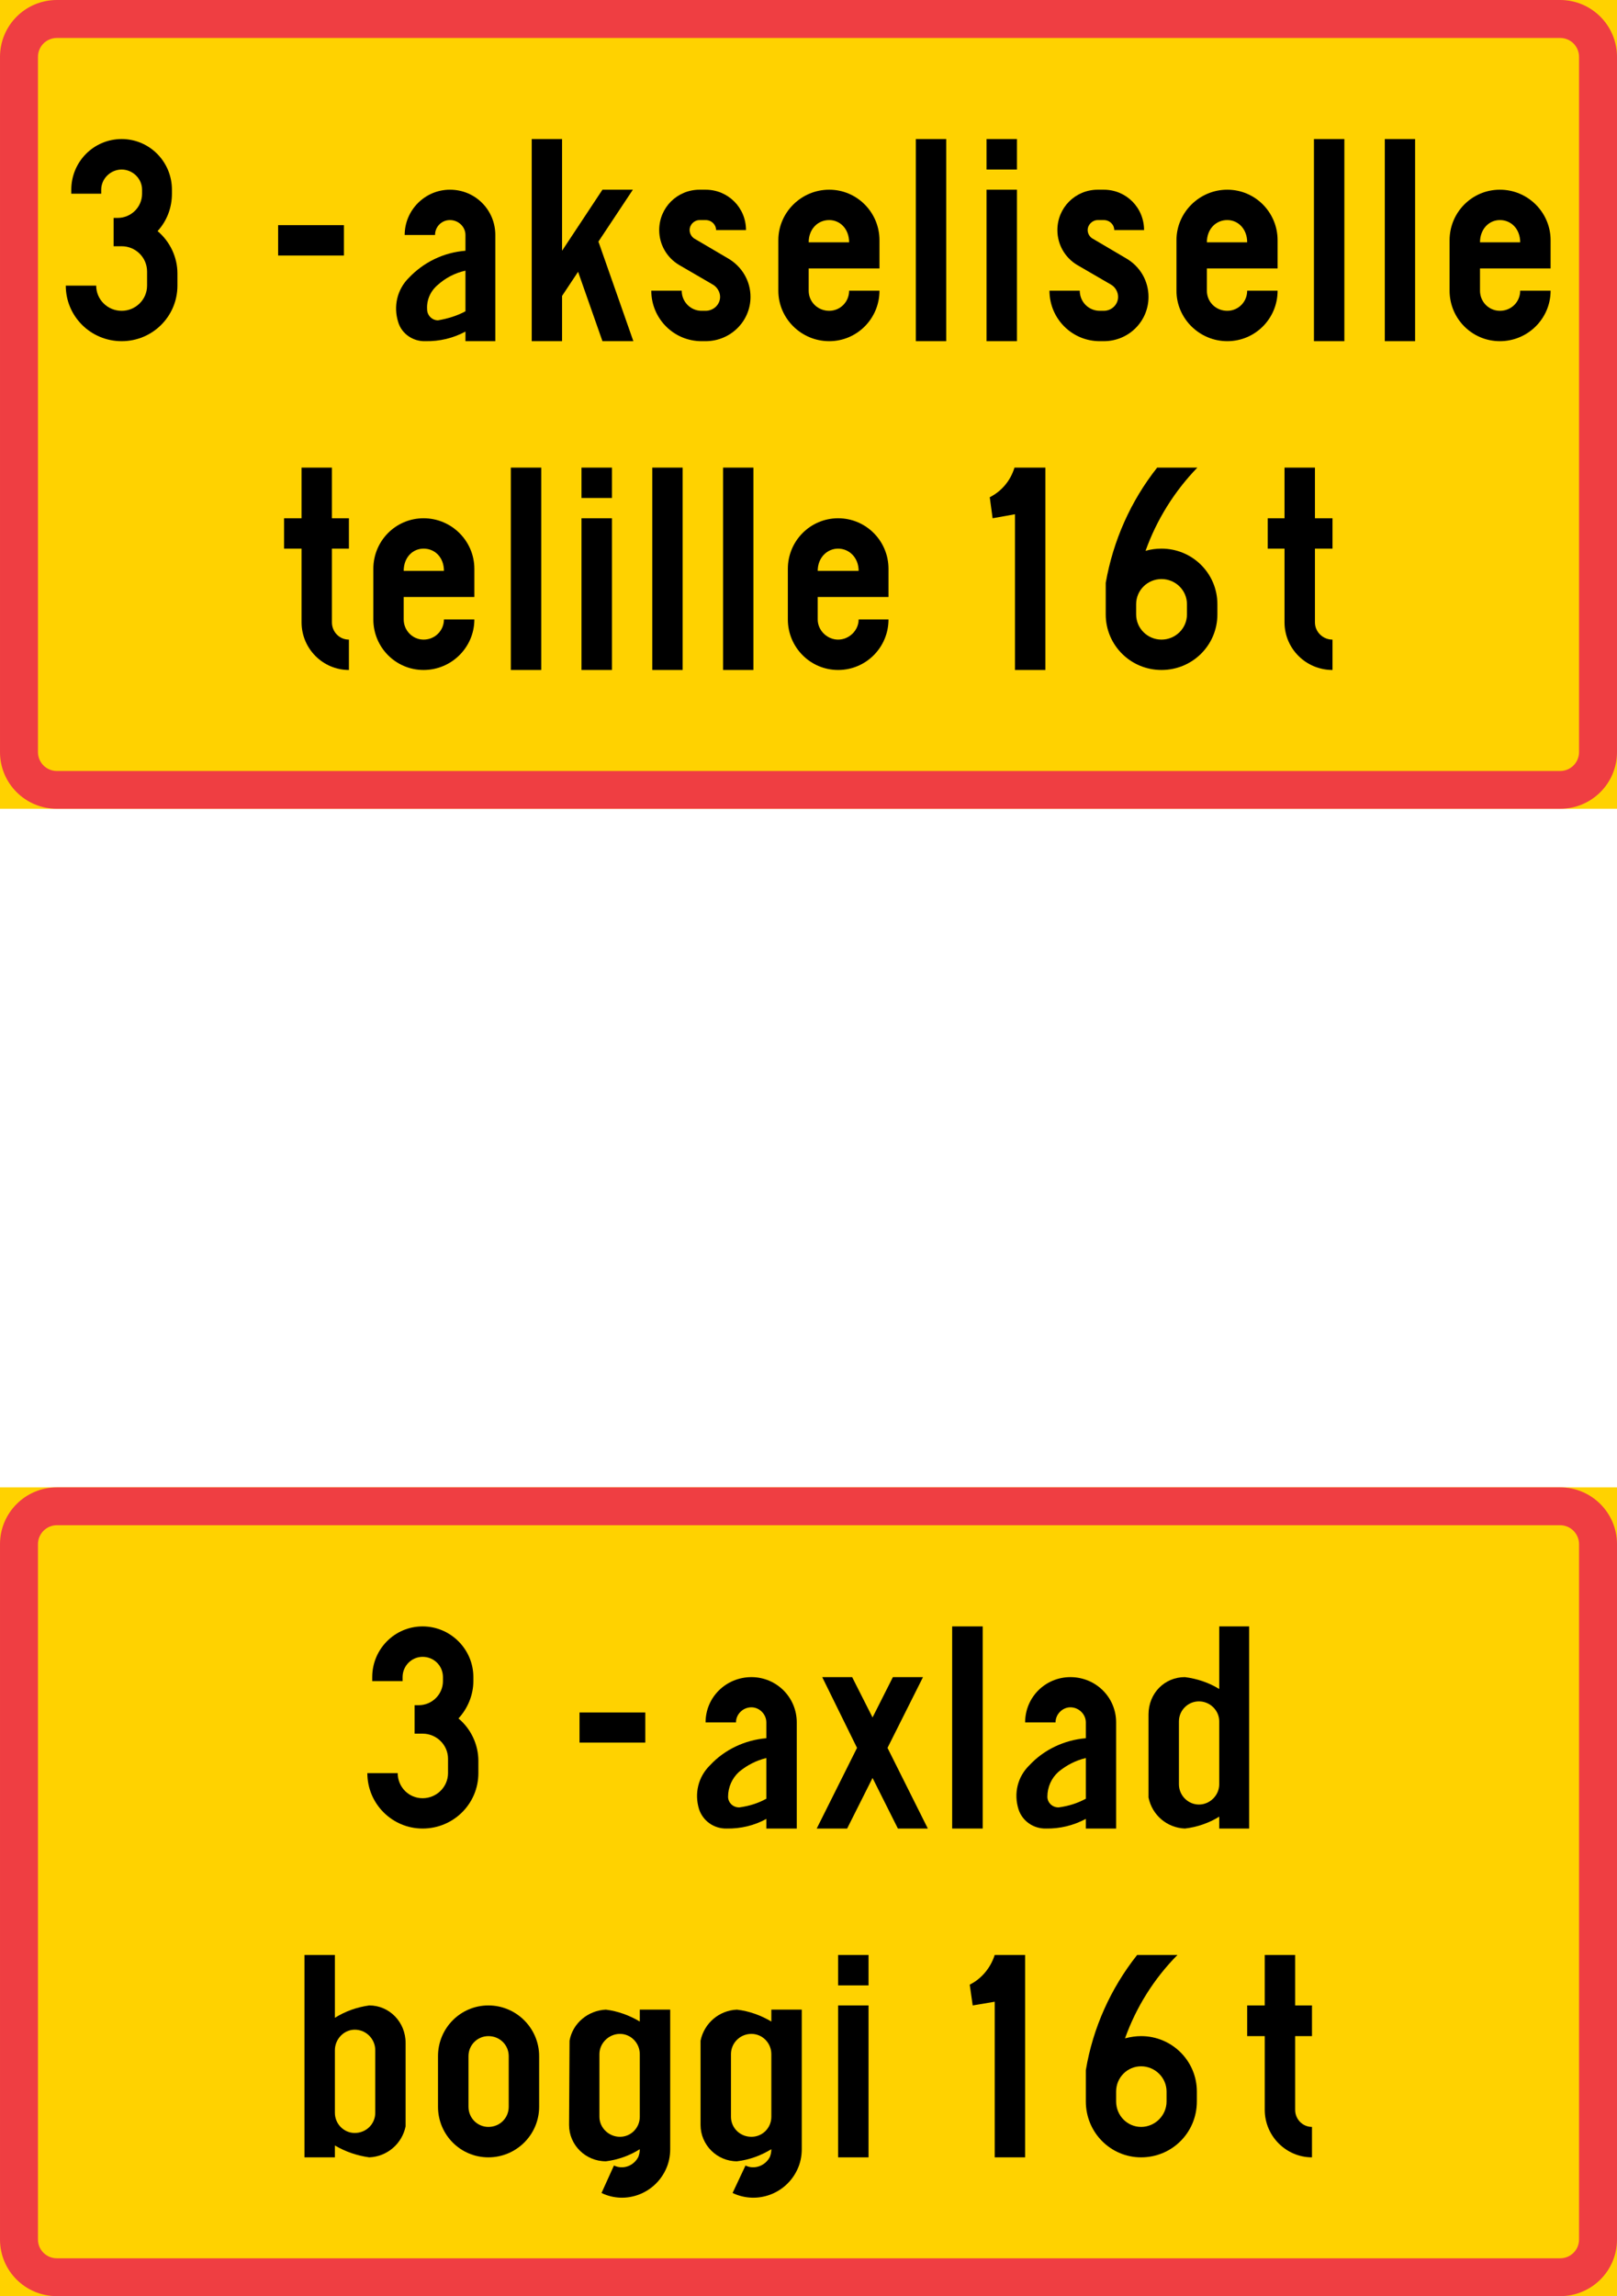 <?xml version="1.0" encoding="UTF-8" standalone="no"?>
<!-- Generator: Adobe Illustrator 15.1.0, SVG Export Plug-In . SVG Version: 6.00 Build 0)  -->

<svg
   xmlns:dc="http://purl.org/dc/elements/1.1/"
   xmlns:cc="http://creativecommons.org/ns#"
   xmlns:rdf="http://www.w3.org/1999/02/22-rdf-syntax-ns#"
   xmlns:svg="http://www.w3.org/2000/svg"
   xmlns="http://www.w3.org/2000/svg"
   xmlns:sodipodi="http://sodipodi.sourceforge.net/DTD/sodipodi-0.dtd"
   xmlns:inkscape="http://www.inkscape.org/namespaces/inkscape"
   version="1.0"
   id="Layer_1"
   x="0px"
   y="0px"
   width="496.064"
   height="704.058"
   viewBox="0 0 496.064 704.058"
   enable-background="new 0 0 595.28 841.89"
   xml:space="preserve"
   sodipodi:docname="871-5.svg"
   inkscape:version="0.92.5 (2060ec1f9f, 2020-04-08)"><defs
   id="defs4128" /><sodipodi:namedview
   pagecolor="#ffffff"
   bordercolor="#666666"
   borderopacity="1"
   objecttolerance="10"
   gridtolerance="10"
   guidetolerance="10"
   inkscape:pageopacity="0"
   inkscape:pageshadow="2"
   inkscape:window-width="640"
   inkscape:window-height="480"
   id="namedview4126"
   showgrid="false"
   inkscape:zoom="0.28032165"
   inkscape:cx="248.03201"
   inkscape:cy="352.02899"
   inkscape:window-x="0"
   inkscape:window-y="0"
   inkscape:window-maximized="0"
   inkscape:current-layer="Layer_1" />
<g
   id="LWPOLYLINE_511_"
   transform="translate(-49.608,-68.916)">
	<rect
   x="49.608"
   y="524.98"
   width="496.063"
   height="247.993"
   id="rect3939"
   style="fill:#ffd200" />
</g>
<g
   id="LWPOLYLINE_512_"
   transform="translate(-49.608,-68.916)">
	<path
   d="m 67.057,772.974 h 461.167 c 9.634,0 17.448,-7.737 17.448,-17.372 V 542.391 c 0,-9.597 -7.814,-17.41 -17.448,-17.41 H 67.057 c -9.653,0 -17.448,7.813 -17.448,17.41 v 213.211 c -0.001,9.634 7.794,17.372 17.448,17.372 z"
   id="path3942"
   inkscape:connector-curvature="0"
   style="fill:#ef3e42" />
</g>
<g
   id="LWPOLYLINE_513_"
   transform="translate(-49.608,-68.916)">
	<path
   d="m 67.057,761.367 h 461.167 c 3.224,0 5.803,-2.579 5.803,-5.766 v -213.21 c 0,-3.148 -2.579,-5.804 -5.803,-5.804 H 67.057 c -3.224,0 -5.803,2.655 -5.803,5.804 v 213.211 c -10e-4,3.186 2.579,5.765 5.803,5.765 z"
   id="path3945"
   inkscape:connector-curvature="0"
   style="fill:#ffd200" />
</g>
<g
   id="LWPOLYLINE_514_"
   transform="translate(-49.608,-68.916)">
	<path
   d="m 162.302,612.602 c 0,9.406 7.624,16.993 16.955,16.993 9.464,0 17.107,-7.587 17.107,-16.993 v -3.756 c 0,-4.969 -2.276,-9.824 -6.107,-13.01 2.883,-3.11 4.571,-7.283 4.571,-11.455 v -1.214 c 0,-8.572 -7.036,-15.552 -15.571,-15.552 -8.572,0 -15.457,6.979 -15.457,15.552 v 1.214 h 9.313 v -1.214 c 0,-3.452 2.769,-6.221 6.145,-6.221 3.509,0 6.24,2.769 6.24,6.221 v 1.214 c 0,4.097 -3.357,7.396 -7.472,7.396 h -1.233 v 8.724 h 2.465 c 4.268,0 7.795,3.452 7.795,7.7 v 4.4 c 0,4.248 -3.527,7.7 -7.795,7.7 -4.267,0 -7.643,-3.452 -7.643,-7.7 h -9.313 z"
   id="path3948"
   inkscape:connector-curvature="0" />
</g>
<g
   id="LWPOLYLINE_515_"
   transform="translate(-49.608,-68.916)">
	<rect
   x="227.392"
   y="594.015"
   width="20.179"
   height="9.218"
   id="rect3951" />
</g>
<g
   id="LWPOLYLINE_516_"
   transform="translate(-49.608,-68.916)">
	<path
   d="m 294.037,629.595 h -9.331 v -2.959 c -3.661,2.048 -7.928,3.034 -12.195,2.959 -3.831,0.075 -7.188,-2.276 -8.421,-5.842 -1.536,-4.855 -0.303,-10.014 3.357,-13.579 4.419,-4.779 10.715,-7.738 17.259,-8.27 v -4.854 c 0,-2.504 -2.125,-4.628 -4.571,-4.628 -2.617,0 -4.741,2.124 -4.741,4.628 h -9.331 c 0,-7.738 6.296,-13.883 14.072,-13.883 7.643,0 13.902,6.145 13.902,13.883 z"
   id="path3954"
   inkscape:connector-curvature="0" />
</g>
<g
   id="LWPOLYLINE_517_"
   transform="translate(-49.608,-68.916)">
	<path
   d="m 284.706,607.974 c -3.016,0.721 -5.937,2.2 -8.383,4.248 -2.124,1.935 -3.357,4.704 -3.357,7.624 0,1.783 1.517,3.338 3.509,3.263 3.224,-0.455 5.803,-1.328 8.231,-2.655 z"
   id="path3957"
   inkscape:connector-curvature="0"
   style="fill:#ffd200" />
</g>
<g
   id="LWPOLYLINE_518_"
   transform="translate(-49.608,-68.916)">
	<polygon
   points="323.528,583.167 317.288,595.532 311.029,583.167 301.851,583.167 312.528,604.863 300.162,629.595 309.493,629.595 317.288,614.081 325.064,629.595 334.243,629.595 321.878,604.863 332.765,583.167 "
   id="polygon3960" />
</g>
<g
   id="LWPOLYLINE_519_"
   transform="translate(-49.608,-68.916)">
	<rect
   x="341.716"
   y="567.615"
   width="9.369"
   height="61.979"
   id="rect3963" />
</g>
<g
   id="LWPOLYLINE_520_"
   transform="translate(-49.608,-68.916)">
	<path
   d="m 392.013,629.595 h -9.293 v -2.959 c -3.831,2.048 -8.004,3.034 -12.252,2.959 -3.793,0.075 -7.207,-2.276 -8.383,-5.842 -1.556,-4.855 -0.342,-10.014 3.338,-13.579 4.438,-4.779 10.734,-7.738 17.297,-8.27 v -4.854 c 0,-2.504 -2.162,-4.628 -4.742,-4.628 -2.427,0 -4.551,2.124 -4.551,4.628 h -9.331 c 0,-7.738 6.221,-13.883 13.882,-13.883 7.776,0 14.035,6.145 14.035,13.883 z"
   id="path3966"
   inkscape:connector-curvature="0" />
</g>
<g
   id="LWPOLYLINE_521_"
   transform="translate(-49.608,-68.916)">
	<path
   d="m 382.72,607.974 c -3.072,0.721 -5.955,2.2 -8.421,4.248 -2.162,1.935 -3.376,4.704 -3.376,7.624 0,1.783 1.518,3.338 3.527,3.263 3.225,-0.455 5.804,-1.328 8.27,-2.655 z"
   id="path3969"
   inkscape:connector-curvature="0"
   style="fill:#ffd200" />
</g>
<g
   id="LWPOLYLINE_522_"
   transform="translate(-49.608,-68.916)">
	<path
   d="m 401.95,594.622 v 25.451 c 1.101,5.425 5.69,9.294 11.152,9.521 3.679,-0.418 7.358,-1.669 10.545,-3.642 v 3.642 h 9.179 v -61.979 h -9.179 v 19.192 c -3.187,-1.972 -6.866,-3.186 -10.545,-3.641 -6.22,10e-4 -11.152,4.932 -11.152,11.456 z"
   id="path3972"
   inkscape:connector-curvature="0" />
</g>
<g
   id="LWPOLYLINE_523_"
   transform="translate(-49.608,-68.916)">
	<path
   d="m 423.647,596.746 v 19.269 c 0,3.414 -2.883,6.221 -6.221,6.221 -3.376,0 -6.146,-2.807 -6.146,-6.221 v -19.269 c 0,-3.414 2.77,-6.145 6.146,-6.145 3.339,10e-4 6.221,2.731 6.221,6.145 z"
   id="path3975"
   inkscape:connector-curvature="0"
   style="fill:#ffd200" />
</g>
<g
   id="LWPOLYLINE_524_"
   transform="translate(-49.608,-68.916)">
	<path
   d="m 174.042,695.367 v 25.527 c -1.081,5.349 -5.652,9.293 -11.152,9.521 -3.812,-0.531 -7.321,-1.744 -10.545,-3.642 v 3.642 h -9.331 V 668.36 h 9.331 v 19.269 c 3.224,-2.011 6.733,-3.262 10.545,-3.793 6.107,0 11.152,5.007 11.152,11.531 z"
   id="path3978"
   inkscape:connector-curvature="0" />
</g>
<g
   id="LWPOLYLINE_525_"
   transform="translate(-49.608,-68.916)">
	<path
   d="m 152.345,697.567 v 19.192 c 0,3.414 2.769,6.183 6.088,6.183 3.528,0 6.297,-2.769 6.297,-6.183 v -19.192 c 0,-3.414 -2.769,-6.297 -6.297,-6.297 -3.319,10e-4 -6.088,2.883 -6.088,6.297 z"
   id="path3981"
   inkscape:connector-curvature="0"
   style="fill:#ffd200" />
</g>
<g
   id="LWPOLYLINE_526_"
   transform="translate(-49.608,-68.916)">
	<path
   d="m 183.979,714.901 c 0,8.572 6.884,15.514 15.457,15.514 8.572,0 15.57,-6.941 15.57,-15.514 v -15.514 c 0,-8.572 -6.998,-15.552 -15.57,-15.552 -8.573,0 -15.457,6.979 -15.457,15.552 z"
   id="path3984"
   inkscape:connector-curvature="0" />
</g>
<g
   id="LWPOLYLINE_527_"
   transform="translate(-49.608,-68.916)">
	<path
   d="m 193.33,714.901 c 0,3.452 2.731,6.183 6.107,6.183 3.508,0 6.239,-2.73 6.239,-6.183 v -15.514 c 0,-3.414 -2.731,-6.145 -6.239,-6.145 -3.376,0 -6.107,2.73 -6.107,6.145 z"
   id="path3987"
   inkscape:connector-curvature="0"
   style="fill:#ffd200" />
</g>
<g
   id="LWPOLYLINE_528_"
   transform="translate(-49.608,-68.916)">
	<path
   d="m 245.883,727.912 c -3.072,1.972 -6.732,3.262 -10.393,3.717 -6.258,0 -11.303,-5.007 -11.303,-11.151 0,-0.304 0.151,-25.831 0.151,-25.831 0.93,-5.349 5.69,-9.293 11.152,-9.521 3.661,0.455 7.188,1.744 10.393,3.641 v -3.641 h 9.331 v 42.786 c 0,2.2 -0.455,4.361 -1.384,6.296 -3.49,7.435 -12.347,10.697 -19.687,7.132 l 3.813,-8.421 c 2.882,1.365 6.107,0.075 7.491,-2.655 0.284,-0.759 0.436,-1.518 0.436,-2.352 z"
   id="path3990"
   inkscape:connector-curvature="0" />
</g>
<g
   id="LWPOLYLINE_529_"
   transform="translate(-49.608,-68.916)">
	<path
   d="m 233.499,717.974 c 0,3.414 2.92,6.146 6.296,6.146 3.357,0 6.088,-2.731 6.088,-6.146 V 698.78 c 0,-3.413 -2.731,-6.221 -6.088,-6.221 -3.376,0 -6.296,2.808 -6.296,6.221 z"
   id="path3993"
   inkscape:connector-curvature="0"
   style="fill:#ffd200" />
</g>
<g
   id="LWPOLYLINE_530_"
   transform="translate(-49.608,-68.916)">
	<path
   d="m 286.242,727.912 c -3.224,1.972 -6.733,3.262 -10.545,3.717 -6.107,0 -11.171,-5.007 -11.171,-11.151 0,-0.304 0,-25.831 0,-25.831 1.1,-5.349 5.671,-9.293 11.171,-9.521 3.812,0.455 7.321,1.744 10.545,3.641 v -3.641 h 9.331 v 42.786 c 0,2.2 -0.455,4.361 -1.385,6.296 -3.489,7.435 -12.365,10.697 -19.838,7.132 l 3.964,-8.421 c 2.731,1.365 6.107,0.075 7.492,-2.655 0.284,-0.759 0.436,-1.518 0.436,-2.352 z"
   id="path3996"
   inkscape:connector-curvature="0" />
</g>
<g
   id="LWPOLYLINE_531_"
   transform="translate(-49.608,-68.916)">
	<path
   d="m 273.857,717.974 c 0,3.414 2.769,6.146 6.278,6.146 3.376,0 6.107,-2.731 6.107,-6.146 V 698.78 c 0,-3.413 -2.731,-6.221 -6.107,-6.221 -3.509,0 -6.278,2.808 -6.278,6.221 z"
   id="path3999"
   inkscape:connector-curvature="0"
   style="fill:#ffd200" />
</g>
<g
   id="LWPOLYLINE_532_"
   transform="translate(-49.608,-68.916)">
	<rect
   x="306.725"
   y="683.836"
   width="9.331"
   height="46.579"
   id="rect4002" />
</g>
<g
   id="LWPOLYLINE_533_"
   transform="translate(-49.608,-68.916)">
	<rect
   x="306.725"
   y="668.36"
   width="9.331"
   height="9.331"
   id="rect4005" />
</g>
<g
   id="LWPOLYLINE_534_"
   transform="translate(-49.608,-68.916)">
	<path
   d="m 347.103,677.464 c 3.641,-1.821 6.41,-5.159 7.662,-9.104 h 9.331 v 62.055 h -9.331 v -47.717 l -6.752,1.138 z"
   id="path4008"
   inkscape:connector-curvature="0" />
</g>
<g
   id="LWPOLYLINE_536_"
   transform="translate(-49.608,-68.916)">
	<path
   d="m 382.72,713.271 v -9.597 c 2.162,-12.935 7.624,-25.072 15.741,-35.313 h 12.365 c -7.207,7.282 -12.669,16.007 -16.083,25.565 1.707,-0.455 3.414,-0.683 4.932,-0.683 9.482,0 17.106,7.624 17.106,16.993 v 3.034 c 0,9.559 -7.624,17.145 -17.106,17.145 -9.331,0 -16.955,-7.586 -16.955,-17.144 z"
   id="path4011"
   inkscape:connector-curvature="0" />
</g>
<g
   id="LWPOLYLINE_535_"
   transform="translate(-49.608,-68.916)">
	<path
   d="m 392.013,713.271 c 0,4.324 3.414,7.813 7.662,7.813 4.248,0 7.813,-3.489 7.813,-7.813 v -3.034 c 0,-4.286 -3.565,-7.738 -7.813,-7.738 -4.248,0 -7.662,3.452 -7.662,7.738 z"
   id="path4014"
   inkscape:connector-curvature="0"
   style="fill:#ffd200" />
</g>
<g
   id="LWPOLYLINE_537_"
   transform="translate(-49.608,-68.916)">
	<path
   d="m 446.937,683.836 h 5.159 v 9.407 h -5.159 v 22.606 c 0,2.883 2.276,5.234 5.159,5.234 v 9.331 c -7.966,0 -14.49,-6.562 -14.49,-14.565 v -22.606 h -5.386 v -9.407 h 5.386 V 668.36 h 9.331 z"
   id="path4017"
   inkscape:connector-curvature="0" />
</g>
<g
   id="LWPOLYLINE_538_"
   transform="translate(-49.608,-68.916)">
	<rect
   x="49.608"
   y="68.916"
   width="496.063"
   height="247.993"
   id="rect4020"
   style="fill:#ffd200" />
</g>
<g
   id="LWPOLYLINE_539_"
   transform="translate(-49.608,-68.916)">
	<path
   d="m 67.057,316.909 h 461.167 c 9.634,0 17.448,-7.775 17.448,-17.391 V 86.364 c 0,-9.635 -7.814,-17.448 -17.448,-17.448 H 67.057 c -9.653,0 -17.448,7.813 -17.448,17.448 v 213.154 c -0.001,9.616 7.794,17.391 17.448,17.391 z"
   id="path4023"
   inkscape:connector-curvature="0"
   style="fill:#ef3e42" />
</g>
<g
   id="LWPOLYLINE_540_"
   transform="translate(-49.608,-68.916)">
	<path
   d="m 67.057,305.321 h 461.167 c 3.224,0 5.803,-2.598 5.803,-5.803 V 86.364 c 0,-3.225 -2.579,-5.804 -5.803,-5.804 H 67.057 c -3.224,0 -5.803,2.579 -5.803,5.804 v 213.154 c -10e-4,3.206 2.579,5.803 5.803,5.803 z"
   id="path4026"
   inkscape:connector-curvature="0"
   style="fill:#ffd200" />
</g>
<g
   id="LWPOLYLINE_541_"
   transform="translate(-49.608,-68.916)">
	<path
   d="m 69.788,156.499 c 0,9.407 7.643,17.031 17.145,17.031 9.483,0 17.107,-7.624 17.107,-17.031 v -3.736 c 0,-4.988 -2.276,-9.768 -6.088,-12.991 2.883,-3.148 4.4,-7.188 4.4,-11.455 v -1.233 c 0,-8.572 -6.884,-15.532 -15.419,-15.532 -8.572,0 -15.457,6.96 -15.457,15.532 v 1.233 h 9.18 v -1.233 c 0,-3.433 2.92,-6.183 6.277,-6.183 3.338,0 6.259,2.75 6.259,6.183 v 1.233 c 0,4.115 -3.376,7.415 -7.492,7.415 h -1.232 v 8.687 h 2.465 c 4.267,0 7.795,3.433 7.795,7.757 v 4.324 c 0,4.286 -3.528,7.719 -7.795,7.719 -4.305,0 -7.814,-3.433 -7.814,-7.719 h -9.331 z"
   id="path4029"
   inkscape:connector-curvature="0" />
</g>
<g
   id="LWPOLYLINE_542_"
   transform="translate(-49.608,-68.916)">
	<rect
   x="134.935"
   y="137.95"
   width="20.179"
   height="9.313"
   id="rect4032" />
</g>
<g
   id="LWPOLYLINE_543_"
   transform="translate(-49.608,-68.916)">
	<path
   d="M 201.561,173.53 H 192.4 v -2.94 c -3.831,2.049 -7.946,3.016 -12.251,2.94 -3.812,0.151 -7.34,-2.276 -8.383,-5.86 -1.536,-4.837 -0.304,-9.995 3.224,-13.522 4.571,-4.817 10.659,-7.814 17.41,-8.345 v -4.837 c 0,-2.503 -2.143,-4.57 -4.76,-4.57 -2.579,0 -4.571,2.067 -4.571,4.57 h -9.312 c 0,-7.624 6.24,-13.883 13.883,-13.883 7.833,0 13.921,6.259 13.921,13.883 z"
   id="path4035"
   inkscape:connector-curvature="0" />
</g>
<g
   id="LWPOLYLINE_544_"
   transform="translate(-49.608,-68.916)">
	<path
   d="m 192.4,151.909 c -3.224,0.702 -6.107,2.238 -8.42,4.306 -2.295,1.896 -3.528,4.646 -3.338,7.566 0,1.821 1.498,3.357 3.338,3.357 3.205,-0.55 5.993,-1.461 8.42,-2.77 z"
   id="path4038"
   inkscape:connector-curvature="0"
   style="fill:#ffd200" />
</g>
<g
   id="LWPOLYLINE_545_"
   transform="translate(-49.608,-68.916)">
	<polygon
   points="212.731,111.551 222.043,111.551 222.043,145.803 234.428,127.083 243.759,127.083 233.195,142.995 243.911,173.53 234.428,173.53 226.955,152.251 222.043,159.647 222.043,173.53 212.731,173.53 "
   id="polygon4041" />
</g>
<g
   id="LWPOLYLINE_546_"
   transform="translate(-49.608,-68.916)">
	<path
   d="m 249.411,158.054 c 0,8.535 6.884,15.477 15.419,15.477 h 1.233 c 7.643,0 13.788,-6.088 13.788,-13.58 0,-4.893 -2.636,-9.331 -6.884,-11.796 l -10.26,-6.031 c -0.911,-0.512 -1.537,-1.593 -1.537,-2.655 0,-1.669 1.385,-3.072 3.073,-3.072 h 1.821 c 1.839,0 3.224,1.403 3.224,3.072 h 9.179 c 0,-6.885 -5.5,-12.385 -12.403,-12.385 h -1.821 c -6.904,0 -12.404,5.5 -12.404,12.385 0,4.419 2.333,8.459 6.145,10.716 l 10.374,6.031 c 1.233,0.739 2.162,2.199 2.162,3.735 0,2.353 -2.01,4.268 -4.457,4.268 h -1.233 c -3.319,0 -6.088,-2.73 -6.088,-6.164 h -9.331 z"
   id="path4044"
   inkscape:connector-curvature="0" />
</g>
<g
   id="LWPOLYLINE_547_"
   transform="translate(-49.608,-68.916)">
	<path
   d="m 310.101,158.054 h 9.312 c 0,8.535 -6.884,15.477 -15.419,15.477 -8.572,0 -15.608,-6.941 -15.608,-15.477 v -15.476 c 0,-8.534 7.036,-15.495 15.608,-15.495 8.535,0 15.419,6.961 15.419,15.495 v 8.648 h -21.715 v 6.827 c 0,3.434 2.769,6.164 6.296,6.164 3.375,10e-4 6.107,-2.73 6.107,-6.163 z"
   id="path4047"
   inkscape:connector-curvature="0" />
</g>
<g
   id="LWPOLYLINE_548_"
   transform="translate(-49.608,-68.916)">
	<path
   d="m 297.697,143.223 h 12.404 c 0,-4.059 -2.731,-6.827 -6.107,-6.827 -3.528,0 -6.297,2.768 -6.297,6.827 z"
   id="path4050"
   inkscape:connector-curvature="0"
   style="fill:#ffd200" />
</g>
<g
   id="LWPOLYLINE_549_"
   transform="translate(-49.608,-68.916)">
	<rect
   x="330.564"
   y="111.551"
   width="9.331"
   height="61.979"
   id="rect4053" />
</g>
<g
   id="LWPOLYLINE_550_"
   transform="translate(-49.608,-68.916)">
	<rect
   x="352.261"
   y="127.083"
   width="9.331"
   height="46.447"
   id="rect4056" />
</g>
<g
   id="LWPOLYLINE_551_"
   transform="translate(-49.608,-68.916)">
	<rect
   x="352.261"
   y="111.551"
   width="9.331"
   height="9.35"
   id="rect4059" />
</g>
<g
   id="LWPOLYLINE_552_"
   transform="translate(-49.608,-68.916)">
	<path
   d="m 371.567,158.054 c 0,8.535 6.866,15.477 15.438,15.477 h 1.214 c 7.662,0 13.73,-6.088 13.73,-13.58 0,-4.893 -2.579,-9.331 -6.827,-11.796 l -10.241,-6.031 c -0.986,-0.512 -1.594,-1.593 -1.594,-2.655 0,-1.669 1.441,-3.072 3.11,-3.072 h 1.821 c 1.82,0 3.224,1.403 3.224,3.072 h 9.142 c 0,-6.885 -5.462,-12.385 -12.365,-12.385 h -1.821 c -6.903,0 -12.403,5.5 -12.403,12.385 0,4.419 2.313,8.459 6.107,10.716 l 10.393,6.031 c 1.252,0.739 2.124,2.199 2.124,3.735 0,2.353 -1.972,4.268 -4.399,4.268 h -1.214 c -3.414,0 -6.146,-2.73 -6.146,-6.164 h -9.293 z"
   id="path4062"
   inkscape:connector-curvature="0" />
</g>
<g
   id="LWPOLYLINE_553_"
   transform="translate(-49.608,-68.916)">
	<path
   d="m 432.22,158.054 h 9.331 c 0,8.535 -6.866,15.477 -15.438,15.477 -8.534,0 -15.59,-6.941 -15.59,-15.477 v -15.476 c 0,-8.534 7.056,-15.495 15.59,-15.495 8.572,0 15.438,6.961 15.438,15.495 v 8.648 h -21.697 v 6.827 c 0,3.434 2.731,6.164 6.259,6.164 3.375,10e-4 6.107,-2.73 6.107,-6.163 z"
   id="path4065"
   inkscape:connector-curvature="0" />
</g>
<g
   id="LWPOLYLINE_554_"
   transform="translate(-49.608,-68.916)">
	<path
   d="m 419.854,143.223 h 12.366 c 0,-4.059 -2.731,-6.827 -6.107,-6.827 -3.528,0 -6.259,2.768 -6.259,6.827 z"
   id="path4068"
   inkscape:connector-curvature="0"
   style="fill:#ffd200" />
</g>
<g
   id="LWPOLYLINE_555_"
   transform="translate(-49.608,-68.916)">
	<rect
   x="452.702"
   y="111.551"
   width="9.331"
   height="61.979"
   id="rect4071" />
</g>
<g
   id="LWPOLYLINE_556_"
   transform="translate(-49.608,-68.916)">
	<rect
   x="474.437"
   y="111.551"
   width="9.293"
   height="61.979"
   id="rect4074" />
</g>
<g
   id="LWPOLYLINE_557_"
   transform="translate(-49.608,-68.916)">
	<path
   d="m 515.972,158.054 h 9.331 c 0,8.535 -6.979,15.477 -15.552,15.477 -8.573,0 -15.438,-6.941 -15.438,-15.477 v -15.476 c 0,-8.534 6.866,-15.495 15.438,-15.495 8.572,0 15.552,6.961 15.552,15.495 v 8.648 h -21.659 v 6.827 c 0,3.434 2.731,6.164 6.107,6.164 3.489,10e-4 6.221,-2.73 6.221,-6.163 z"
   id="path4077"
   inkscape:connector-curvature="0" />
</g>
<g
   id="LWPOLYLINE_558_"
   transform="translate(-49.608,-68.916)">
	<path
   d="m 503.644,143.223 h 12.328 c 0,-4.059 -2.731,-6.827 -6.221,-6.827 -3.376,0 -6.107,2.768 -6.107,6.827 z"
   id="path4080"
   inkscape:connector-curvature="0"
   style="fill:#ffd200" />
</g>
<g
   id="LWPOLYLINE_559_"
   transform="translate(-49.608,-68.916)">
	<path
   d="m 151.435,227.828 h 5.215 v 9.313 h -5.215 v 22.606 c 0,2.921 2.295,5.292 5.215,5.292 v 9.312 c -7.984,0 -14.527,-6.543 -14.527,-14.604 v -22.606 h -5.367 v -9.313 h 5.367 v -15.532 h 9.312 z"
   id="path4083"
   inkscape:connector-curvature="0" />
</g>
<g
   id="LWPOLYLINE_560_"
   transform="translate(-49.608,-68.916)">
	<path
   d="m 185.8,258.856 h 9.331 c 0,8.534 -6.999,15.494 -15.571,15.494 -8.573,0 -15.419,-6.96 -15.419,-15.494 v -15.533 c 0,-8.534 6.846,-15.495 15.419,-15.495 8.572,0 15.571,6.961 15.571,15.495 v 8.648 h -21.678 v 6.885 c 0,3.375 2.731,6.183 6.107,6.183 3.509,0 6.24,-2.808 6.24,-6.183 z"
   id="path4086"
   inkscape:connector-curvature="0" />
</g>
<g
   id="LWPOLYLINE_561_"
   transform="translate(-49.608,-68.916)">
	<path
   d="M 173.454,243.968 H 185.8 c 0,-4.097 -2.731,-6.827 -6.24,-6.827 -3.375,0 -6.106,2.73 -6.106,6.827 z"
   id="path4089"
   inkscape:connector-curvature="0"
   style="fill:#ffd200" />
</g>
<g
   id="LWPOLYLINE_562_"
   transform="translate(-49.608,-68.916)">
	<rect
   x="206.321"
   y="212.296"
   width="9.331"
   height="62.055"
   id="rect4092" />
</g>
<g
   id="LWPOLYLINE_563_"
   transform="translate(-49.608,-68.916)">
	<rect
   x="227.999"
   y="227.828"
   width="9.35"
   height="46.522"
   id="rect4095" />
</g>
<g
   id="LWPOLYLINE_564_"
   transform="translate(-49.608,-68.916)">
	<rect
   x="227.999"
   y="212.296"
   width="9.35"
   height="9.312"
   id="rect4098" />
</g>
<g
   id="LWPOLYLINE_565_"
   transform="translate(-49.608,-68.916)">
	<rect
   x="249.714"
   y="212.296"
   width="9.312"
   height="62.055"
   id="rect4101" />
</g>
<g
   id="LWPOLYLINE_566_"
   transform="translate(-49.608,-68.916)">
	<rect
   x="271.43"
   y="212.296"
   width="9.312"
   height="62.055"
   id="rect4104" />
</g>
<g
   id="LWPOLYLINE_567_"
   transform="translate(-49.608,-68.916)">
	<path
   d="m 313.021,258.856 h 9.161 c 0,8.534 -6.885,15.494 -15.457,15.494 -8.535,0 -15.419,-6.96 -15.419,-15.494 v -15.533 c 0,-8.534 6.884,-15.495 15.419,-15.495 8.572,0 15.457,6.961 15.457,15.495 v 8.648 h -21.716 v 6.885 c 0,3.375 2.921,6.183 6.259,6.183 3.376,0 6.296,-2.808 6.296,-6.183 z"
   id="path4107"
   inkscape:connector-curvature="0" />
</g>
<g
   id="LWPOLYLINE_568_"
   transform="translate(-49.608,-68.916)">
	<path
   d="m 300.466,243.968 h 12.555 c 0,-4.097 -2.92,-6.827 -6.296,-6.827 -3.338,0 -6.259,2.73 -6.259,6.827 z"
   id="path4110"
   inkscape:connector-curvature="0"
   style="fill:#ffd200" />
</g>
<g
   id="LWPOLYLINE_569_"
   transform="translate(-49.608,-68.916)">
	<path
   d="m 353.247,221.38 c 3.642,-1.84 6.372,-5.083 7.586,-9.084 h 9.483 v 62.055 h -9.331 v -47.755 l -6.866,1.232 z"
   id="path4113"
   inkscape:connector-curvature="0" />
</g>
<g
   id="LWPOLYLINE_571_"
   transform="translate(-49.608,-68.916)">
	<path
   d="m 388.826,257.319 v -9.691 c 2.276,-12.915 7.624,-25.015 15.779,-35.332 h 12.328 c -7.018,7.244 -12.479,15.969 -15.894,25.527 1.556,-0.455 3.187,-0.683 4.894,-0.683 9.521,0 17.145,7.643 17.145,17.031 v 3.147 c 0,9.407 -7.624,17.031 -17.145,17.031 -9.483,0.002 -17.107,-7.622 -17.107,-17.03 z"
   id="path4116"
   inkscape:connector-curvature="0" />
</g>
<g
   id="LWPOLYLINE_570_"
   transform="translate(-49.608,-68.916)">
	<path
   d="m 398.157,257.319 c 0,4.268 3.49,7.72 7.776,7.72 4.286,0 7.813,-3.452 7.813,-7.72 v -3.147 c 0,-4.268 -3.527,-7.7 -7.813,-7.7 -4.286,0 -7.776,3.433 -7.776,7.7 z"
   id="path4119"
   inkscape:connector-curvature="0"
   style="fill:#ffd200" />
</g>
<g
   id="LWPOLYLINE_572_"
   transform="translate(-49.608,-68.916)">
	<path
   d="m 453.006,227.828 h 5.386 v 9.313 h -5.386 v 22.606 c 0,2.921 2.428,5.292 5.386,5.292 v 9.312 c -8.117,0 -14.717,-6.543 -14.717,-14.604 v -22.606 h -5.159 v -9.313 h 5.159 v -15.532 h 9.331 z"
   id="path4122"
   inkscape:connector-curvature="0" />
</g>
</svg>
